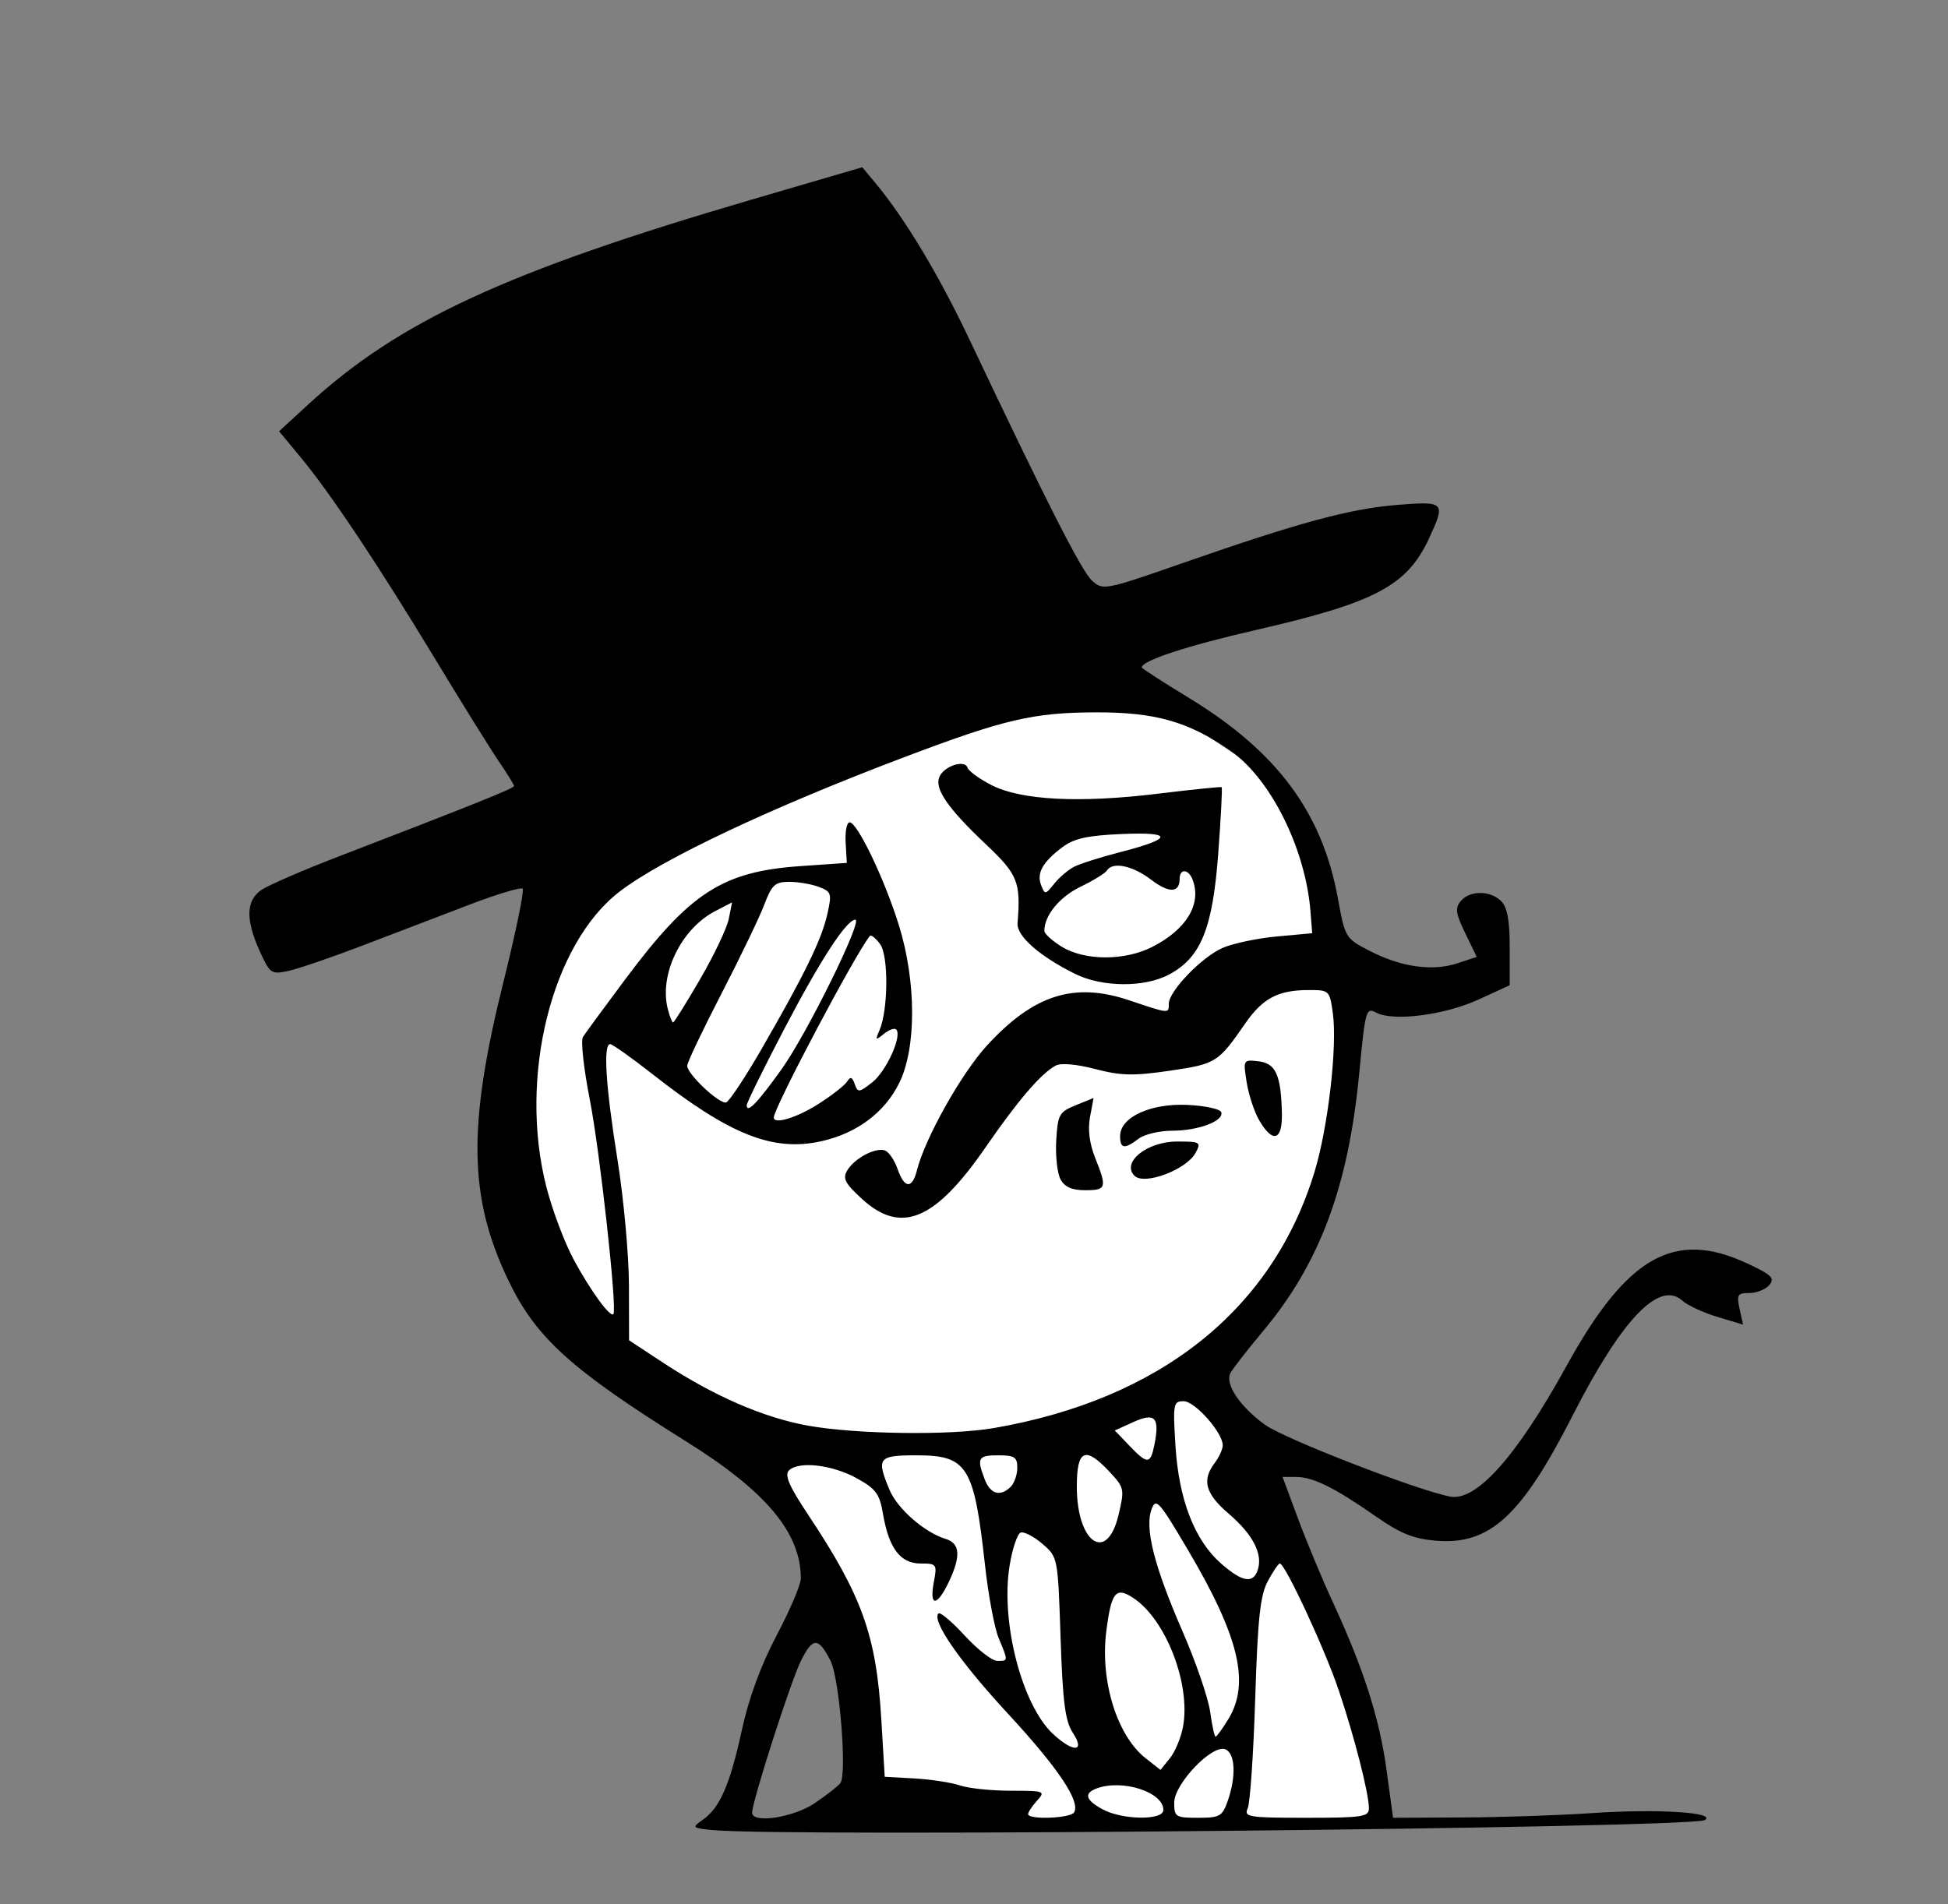<svg xmlns:dc="http://purl.org/dc/elements/1.1/" xmlns:cc="http://creativecommons.org/ns#" xmlns:rdf="http://www.w3.org/1999/02/22-rdf-syntax-ns#" xmlns:svg="http://www.w3.org/2000/svg" xmlns="http://www.w3.org/2000/svg" version="1.0" width="360" height="352">
<rect width="100%" height="100%" fill="#808080" stroke="none"/>
<g transform="translate(-174.286,-410.648)">
 <path fill="#FFF" d="M 276.816,565.201 L 378.967,534.371 L 413.059,557.124 L 423.929,589.219 L 420.289,627.445 L 397.356,667.014 L 420.519,712.364 L 429.267,747.637 L 334.239,746.789 L 333.939,714.877 L 318.365,687.107 L 290.714,664.076 L 268.23,621.732 L 276.816,565.201z"/>
 <path d="M 305.91,748.912 C 302.158,748.525 302.103,748.465 304.166,747.019 C 307.327,744.805 309.175,740.562 311.383,730.447 C 312.69,724.457 314.88,718.495 317.825,712.913 C 320.278,708.262 322.286,703.539 322.286,702.418 C 322.286,693.98 315.899,686.335 301.149,677.119 C 279.715,663.726 273.278,657.884 268.174,647.191 C 260.907,631.968 260.693,618.818 267.283,592.322 C 269.585,583.068 271.205,575.234 270.883,574.912 C 270.562,574.59 266.133,575.92 261.042,577.867 C 255.951,579.813 247.061,583.214 241.286,585.424 C 235.511,587.633 229.318,589.749 227.524,590.126 C 224.421,590.779 224.165,590.6 222.296,586.48 C 219.662,580.677 219.737,577.146 222.536,575.184 C 223.773,574.316 230.186,571.53 236.786,568.992 C 261.43,559.515 269.286,556.361 269.286,555.94 C 269.286,555.703 268.004,553.627 266.438,551.328 C 264.873,549.029 259.645,540.623 254.822,532.648 C 244.264,515.191 235.391,501.871 229.912,495.255 L 225.86,490.362 L 231.211,485.443 C 248.026,469.981 267.893,460.797 313.213,447.537 L 333.64,441.559 L 335.966,444.354 C 341.513,451.018 347.714,461.317 353.387,473.288 C 367.732,503.56 374.188,516.263 376.113,517.998 C 378.123,519.811 378.47,519.742 392.975,514.683 C 414.37,507.22 423.771,504.675 432.536,503.973 C 441.305,503.27 441.486,503.46 438.39,510.148 C 434.332,518.912 428.472,522.022 406.514,527.063 C 393.667,530.013 385.286,532.759 385.286,534.019 C 385.286,534.195 389.223,536.737 394.036,539.668 C 410.254,549.547 418.616,560.789 421.517,576.614 C 422.878,584.039 422.911,584.094 427.481,586.445 C 433.253,589.416 439.018,590.221 443.625,588.701 L 447.198,587.522 L 445.071,583.143 C 443.304,579.507 443.163,578.501 444.237,577.206 C 445.902,575.2 449.702,575.207 451.714,577.219 C 452.843,578.348 453.286,580.759 453.286,585.775 L 453.286,592.759 L 447.536,595.4 C 441.267,598.28 431.741,599.497 428.607,597.82 C 426.737,596.819 426.595,597.326 425.486,608.96 C 423.487,629.933 418.194,644.158 407.742,656.648 C 404.75,660.223 402.003,663.767 401.638,664.524 C 400.665,666.542 403.519,670.742 408.094,674.023 C 411.726,676.628 436.19,686.113 442.286,687.279 C 447.131,688.206 454.586,679.835 463.778,663.148 C 474.954,642.857 483.68,637.894 497.152,644.165 C 501.69,646.278 502.327,646.893 501.279,648.156 C 500.598,648.976 498.935,649.648 497.584,649.648 C 495.389,649.648 495.195,649.959 495.768,652.569 L 496.41,655.49 L 491.67,654.063 C 489.064,653.279 486.143,651.924 485.18,651.052 C 480.944,647.219 473.964,654.531 464.935,672.26 C 455.44,690.906 449.606,696.254 439.659,695.429 C 435.511,695.085 433.103,694.113 428.573,690.954 C 420.951,685.638 416.939,683.648 413.846,683.648 L 411.307,683.648 L 414.186,691.398 C 415.769,695.66 418.632,702.535 420.548,706.674 C 426.247,718.988 429.224,728.263 430.512,737.723 L 431.728,746.648 L 444.757,746.585 C 451.923,746.55 462.511,746.195 468.286,745.795 C 480.359,744.96 491.581,745.636 489.361,747.065 C 487.039,748.559 318.905,750.252 305.91,748.912 z M 324.804,743.974 C 326.994,742.503 329.15,740.815 329.596,740.224 C 330.849,738.559 329.411,720.791 327.765,717.609 C 325.517,713.261 324.534,713.241 322.362,717.498 C 320.509,721.131 313.286,743.579 313.286,745.706 C 313.286,747.757 320.868,746.617 324.804,743.974 z M 372.779,745.659 C 374.011,743.665 369.859,737.46 360.579,727.426 C 351.673,717.796 346.403,710.197 347.719,708.881 C 348.034,708.566 350.221,710.41 352.579,712.978 C 354.937,715.546 357.636,717.648 358.576,717.648 C 360.64,717.648 360.635,717.727 358.859,713.477 C 358.074,711.598 356.932,705.518 356.321,699.966 C 354.3,681.605 353.078,679.648 343.631,679.648 C 336.574,679.648 336.205,680.125 338.68,686.048 C 340.132,689.525 345.165,693.924 349.036,695.099 C 351.736,695.919 351.903,698.286 349.601,703.114 C 347.442,707.641 346.006,707.658 346.852,703.148 C 347.487,699.762 347.408,699.648 344.42,699.648 C 340.687,699.648 338.558,696.852 337.479,690.532 C 336.834,686.752 336.17,685.847 332.595,683.875 C 328.067,681.378 321.862,680.672 320.081,682.452 C 319.239,683.294 320.123,685.348 323.533,690.476 C 333.65,705.691 336.237,712.926 337.166,728.608 L 337.786,739.069 L 343.286,739.378 C 346.311,739.548 350.09,740.128 351.685,740.667 C 353.28,741.207 357.512,741.648 361.09,741.648 C 367.329,741.648 367.528,741.723 365.941,743.477 C 365.03,744.482 364.286,745.607 364.286,745.977 C 364.286,747.046 372.103,746.753 372.779,745.659 z M 389.286,745.205 C 389.286,741.868 381.622,739.43 376.868,741.255 C 374.548,742.145 374.928,743.39 378.036,745.076 C 381.715,747.072 389.286,747.158 389.286,745.205 z M 401.188,743.499 C 402.773,738.951 402.562,734.691 400.715,733.982 C 398.289,733.051 391.286,740.38 391.286,743.851 C 391.286,746.49 391.534,746.648 395.688,746.648 C 399.726,746.648 400.181,746.388 401.188,743.499 z M 427.271,744.898 C 427.247,742.085 424.617,731.787 421.715,723.148 C 419.155,715.526 411.781,699.648 410.8,699.648 C 410.546,699.648 409.55,701.11 408.588,702.898 C 407.177,705.519 406.725,709.73 406.254,724.648 C 405.933,734.823 405.31,743.935 404.871,744.898 C 404.135,746.51 404.987,746.648 415.679,746.648 C 426.072,746.648 427.284,746.465 427.271,744.898 z M 392.91,729.837 C 394.385,721.972 389.746,709.961 383.702,706.001 C 380.468,703.882 379.645,704.923 378.724,712.294 C 377.587,721.394 380.734,731.496 385.996,735.635 L 388.746,737.798 L 390.484,735.651 C 391.44,734.471 392.532,731.855 392.91,729.837 z M 372.559,730.949 C 371.132,728.777 370.688,725.343 370.286,713.36 C 369.786,698.478 369.784,698.47 366.926,696.013 C 365.353,694.661 363.553,693.722 362.926,693.926 C 362.299,694.13 361.367,696.909 360.854,700.102 C 359.183,710.518 363.154,725.841 368.907,731.172 C 372.66,734.651 374.901,734.514 372.559,730.949 z M 401.297,728.398 C 405.338,721.77 403.286,713.168 393.857,697.194 C 388.466,688.063 387.907,687.439 387.093,689.641 C 385.805,693.122 387.593,700.169 392.795,712.115 C 395.271,717.803 397.581,724.525 397.928,727.053 C 398.274,729.58 398.728,731.648 398.936,731.648 C 399.145,731.648 400.207,730.185 401.297,728.398 z M 406.744,700.78 C 407.675,697.847 405.799,694.243 401.366,690.449 C 397.048,686.752 396.353,684.263 398.754,681.089 C 399.561,680.021 400.236,678.555 400.254,677.831 C 400.31,675.514 395.129,669.648 393.026,669.648 C 391.118,669.648 391.033,670.114 391.52,677.923 C 392.139,687.847 395.051,695.357 399.947,699.655 C 403.87,703.1 405.901,703.436 406.744,700.78 z M 380.99,690.69 C 382.131,685.888 382.079,685.638 379.325,682.69 C 374.831,677.879 373.286,678.579 373.286,685.425 C 373.286,695.866 378.856,699.673 380.99,690.69 z M 361.086,685.448 C 361.746,684.788 362.286,683.213 362.286,681.948 C 362.286,679.986 361.771,679.648 358.786,679.648 C 355.026,679.648 354.755,680.123 356.261,684.083 C 357.311,686.845 359.164,687.37 361.086,685.448 z M 387.634,677.659 C 388.637,672.641 387.743,671.685 383.743,673.497 L 380.303,675.057 L 382.982,677.852 C 386.355,681.373 386.895,681.351 387.634,677.659 z M 357.852,674.628 C 388.706,669.323 409.486,652.727 417.234,627.2 C 419.723,618.998 421.445,604.086 420.607,597.975 C 420.026,593.736 419.937,593.648 416.215,593.648 C 410.488,593.648 407.655,595.135 404.386,599.86 C 399.4,607.067 399.008,607.312 390.478,608.559 C 383.745,609.544 381.449,609.492 376.68,608.246 C 373.2,607.338 370.337,607.09 369.372,607.614 C 366.651,609.092 362.434,614.013 356.41,622.74 C 347.061,636.287 340.768,638.888 333.521,632.201 C 330.407,629.328 329.969,628.454 330.884,626.951 C 332.26,624.692 336.156,622.661 337.859,623.314 C 338.567,623.586 339.604,625.122 340.164,626.728 C 341.437,630.381 342.864,630.466 343.748,626.94 C 345.225,621.059 351.919,609.116 356.627,603.965 C 365.28,594.497 372.779,592.108 383.018,595.558 C 390.406,598.046 390.286,598.036 390.286,596.183 C 390.286,593.85 396.426,587.491 400.27,585.842 C 402.204,585.013 406.711,584.067 410.286,583.741 L 416.786,583.148 L 416.472,579.148 C 415.557,567.491 409.082,554.525 401.591,549.35 C 393.868,544.015 387.769,542.287 376.786,542.32 C 365.223,542.355 359.943,543.589 341.477,550.575 C 316.864,559.887 296.744,569.377 288.865,575.392 C 276.216,585.046 270.068,609.748 275.261,630.052 C 276.348,634.3 278.617,640.335 280.303,643.462 C 283.408,649.22 287.078,654.256 287.646,653.54 C 288.368,652.628 285.139,623.31 283.274,613.846 C 282.158,608.18 281.591,602.994 282.015,602.32 C 282.439,601.647 285.971,596.833 289.863,591.622 C 301.851,575.575 307.812,571.735 322.286,570.735 L 330.786,570.148 L 330.566,566.398 C 330.445,564.335 330.776,562.648 331.301,562.648 C 332.731,562.648 337.785,573.208 340.411,581.683 C 343.629,592.066 343.662,604.314 340.489,610.786 C 337.802,616.268 332.644,620.134 326.069,621.594 C 317.11,623.584 309.16,620.417 294.795,609.137 C 290.95,606.118 287.462,603.648 287.045,603.648 C 285.728,603.648 286.214,611.332 288.393,624.965 C 289.552,632.215 290.509,642.703 290.52,648.27 L 290.541,658.391 L 296.866,662.55 C 306.191,668.681 315.364,672.671 323.539,674.154 C 332.419,675.763 349.845,676.004 357.852,674.628 z M 370.27,628.618 C 369.672,627.501 369.319,624.27 369.485,621.436 C 369.764,616.656 370.024,616.188 373.085,614.943 L 376.385,613.602 L 375.725,617.12 C 375.294,619.418 375.624,622.035 376.675,624.664 C 378.898,630.218 378.764,630.648 374.821,630.648 C 372.363,630.648 371.041,630.058 370.27,628.618 z M 383.952,627.981 C 381.472,625.501 386.259,621.648 391.821,621.648 C 396.108,621.648 396.295,621.762 395.24,623.733 C 393.57,626.854 385.763,629.792 383.952,627.981 z M 381.286,620.633 C 381.286,617.161 386.885,614.567 393.706,614.878 C 396.963,615.026 399.787,615.633 399.982,616.226 C 400.516,617.844 395.745,619.648 390.93,619.648 C 388.586,619.648 385.794,620.309 384.727,621.116 C 382.081,623.117 381.286,623.005 381.286,620.633 z M 407.039,617.807 C 406.115,616.244 405.055,613.058 404.682,610.727 C 404.01,606.524 404.029,606.491 406.856,606.818 C 410.053,607.188 411.02,609.328 411.186,616.398 C 411.304,621.447 409.542,622.045 407.039,617.807 z M 372.921,590.639 C 366.344,587.356 362.152,583.658 362.337,581.302 C 362.941,573.643 362.399,572.299 356.44,566.67 C 349.53,560.142 347.013,556.523 347.855,554.327 C 348.633,552.299 352.556,550.96 353.084,552.542 C 353.296,553.18 355.304,554.637 357.546,555.781 C 363.011,558.569 373.804,559.122 388.286,557.355 C 394.611,556.584 399.906,556.042 400.054,556.151 C 400.201,556.261 399.917,561.782 399.422,568.42 C 398.386,582.331 396.214,587.66 390.301,590.798 C 385.749,593.215 377.937,593.143 372.921,590.639 z M 387.231,585.676 C 393.582,582.436 396.403,577.722 394.679,573.23 C 393.92,571.252 392.286,571.156 392.286,573.089 C 392.286,575.739 390.327,575.781 386.947,573.203 C 383.566,570.625 379.88,569.878 378.839,571.561 C 378.529,572.064 376.321,573.42 373.934,574.576 C 370.09,576.437 367.286,579.867 367.286,582.71 C 367.286,583.242 368.748,584.569 370.536,585.659 C 374.797,588.257 382.157,588.264 387.231,585.676 z M 372.809,570.851 C 373.922,570.284 377.747,569.071 381.309,568.157 C 391.108,565.64 391.217,564.397 381.603,564.807 C 375.296,565.077 372.793,565.625 370.681,567.202 C 366.983,569.963 365.826,572.007 366.689,574.255 C 367.379,576.054 367.482,576.043 369.098,574.008 C 370.026,572.839 371.696,571.418 372.809,570.851 z M 325.471,614.746 C 327.987,613.149 330.403,611.267 330.839,610.562 C 331.439,609.59 331.779,609.703 332.243,611.027 C 332.811,612.647 333.048,612.622 335.498,610.695 C 338.079,608.665 341.055,602.084 339.91,600.938 C 339.593,600.622 338.564,600.99 337.623,601.755 C 336.088,603.004 336.002,602.942 336.793,601.148 C 338.441,597.412 338.527,587.306 336.929,585.149 C 336.115,584.05 335.267,583.375 335.044,583.649 C 332.349,586.968 317.286,615.438 317.286,617.213 C 317.286,618.539 321.485,617.273 325.471,614.746 z M 318.745,608.258 C 323.429,601.694 333.804,580.648 332.356,580.648 C 330.722,580.648 325.865,588.129 319.127,601.023 C 315.364,608.223 312.286,614.486 312.286,614.94 C 312.286,616.562 314.323,614.454 318.745,608.258 z M 314.992,604.608 C 322.916,590.898 326.122,584.331 327.172,579.657 C 328.04,575.794 327.94,575.467 325.628,574.588 C 324.268,574.071 321.799,573.648 320.14,573.648 C 317.512,573.648 316.918,574.194 315.513,577.898 C 314.627,580.235 311.063,587.642 307.594,594.357 C 304.124,601.072 301.286,607.049 301.286,607.64 C 301.286,609.193 307.274,614.818 308.494,614.412 C 309.061,614.223 311.985,609.811 314.992,604.608 z M 303.682,591.617 C 306.248,587.201 308.624,582.205 308.962,580.517 L 309.576,577.446 L 306.483,579.046 C 300.187,582.302 296.083,590.719 297.683,597.094 C 298.035,598.498 298.48,599.648 298.67,599.648 C 298.86,599.648 301.116,596.034 303.682,591.617z"/>
</g>
</svg>